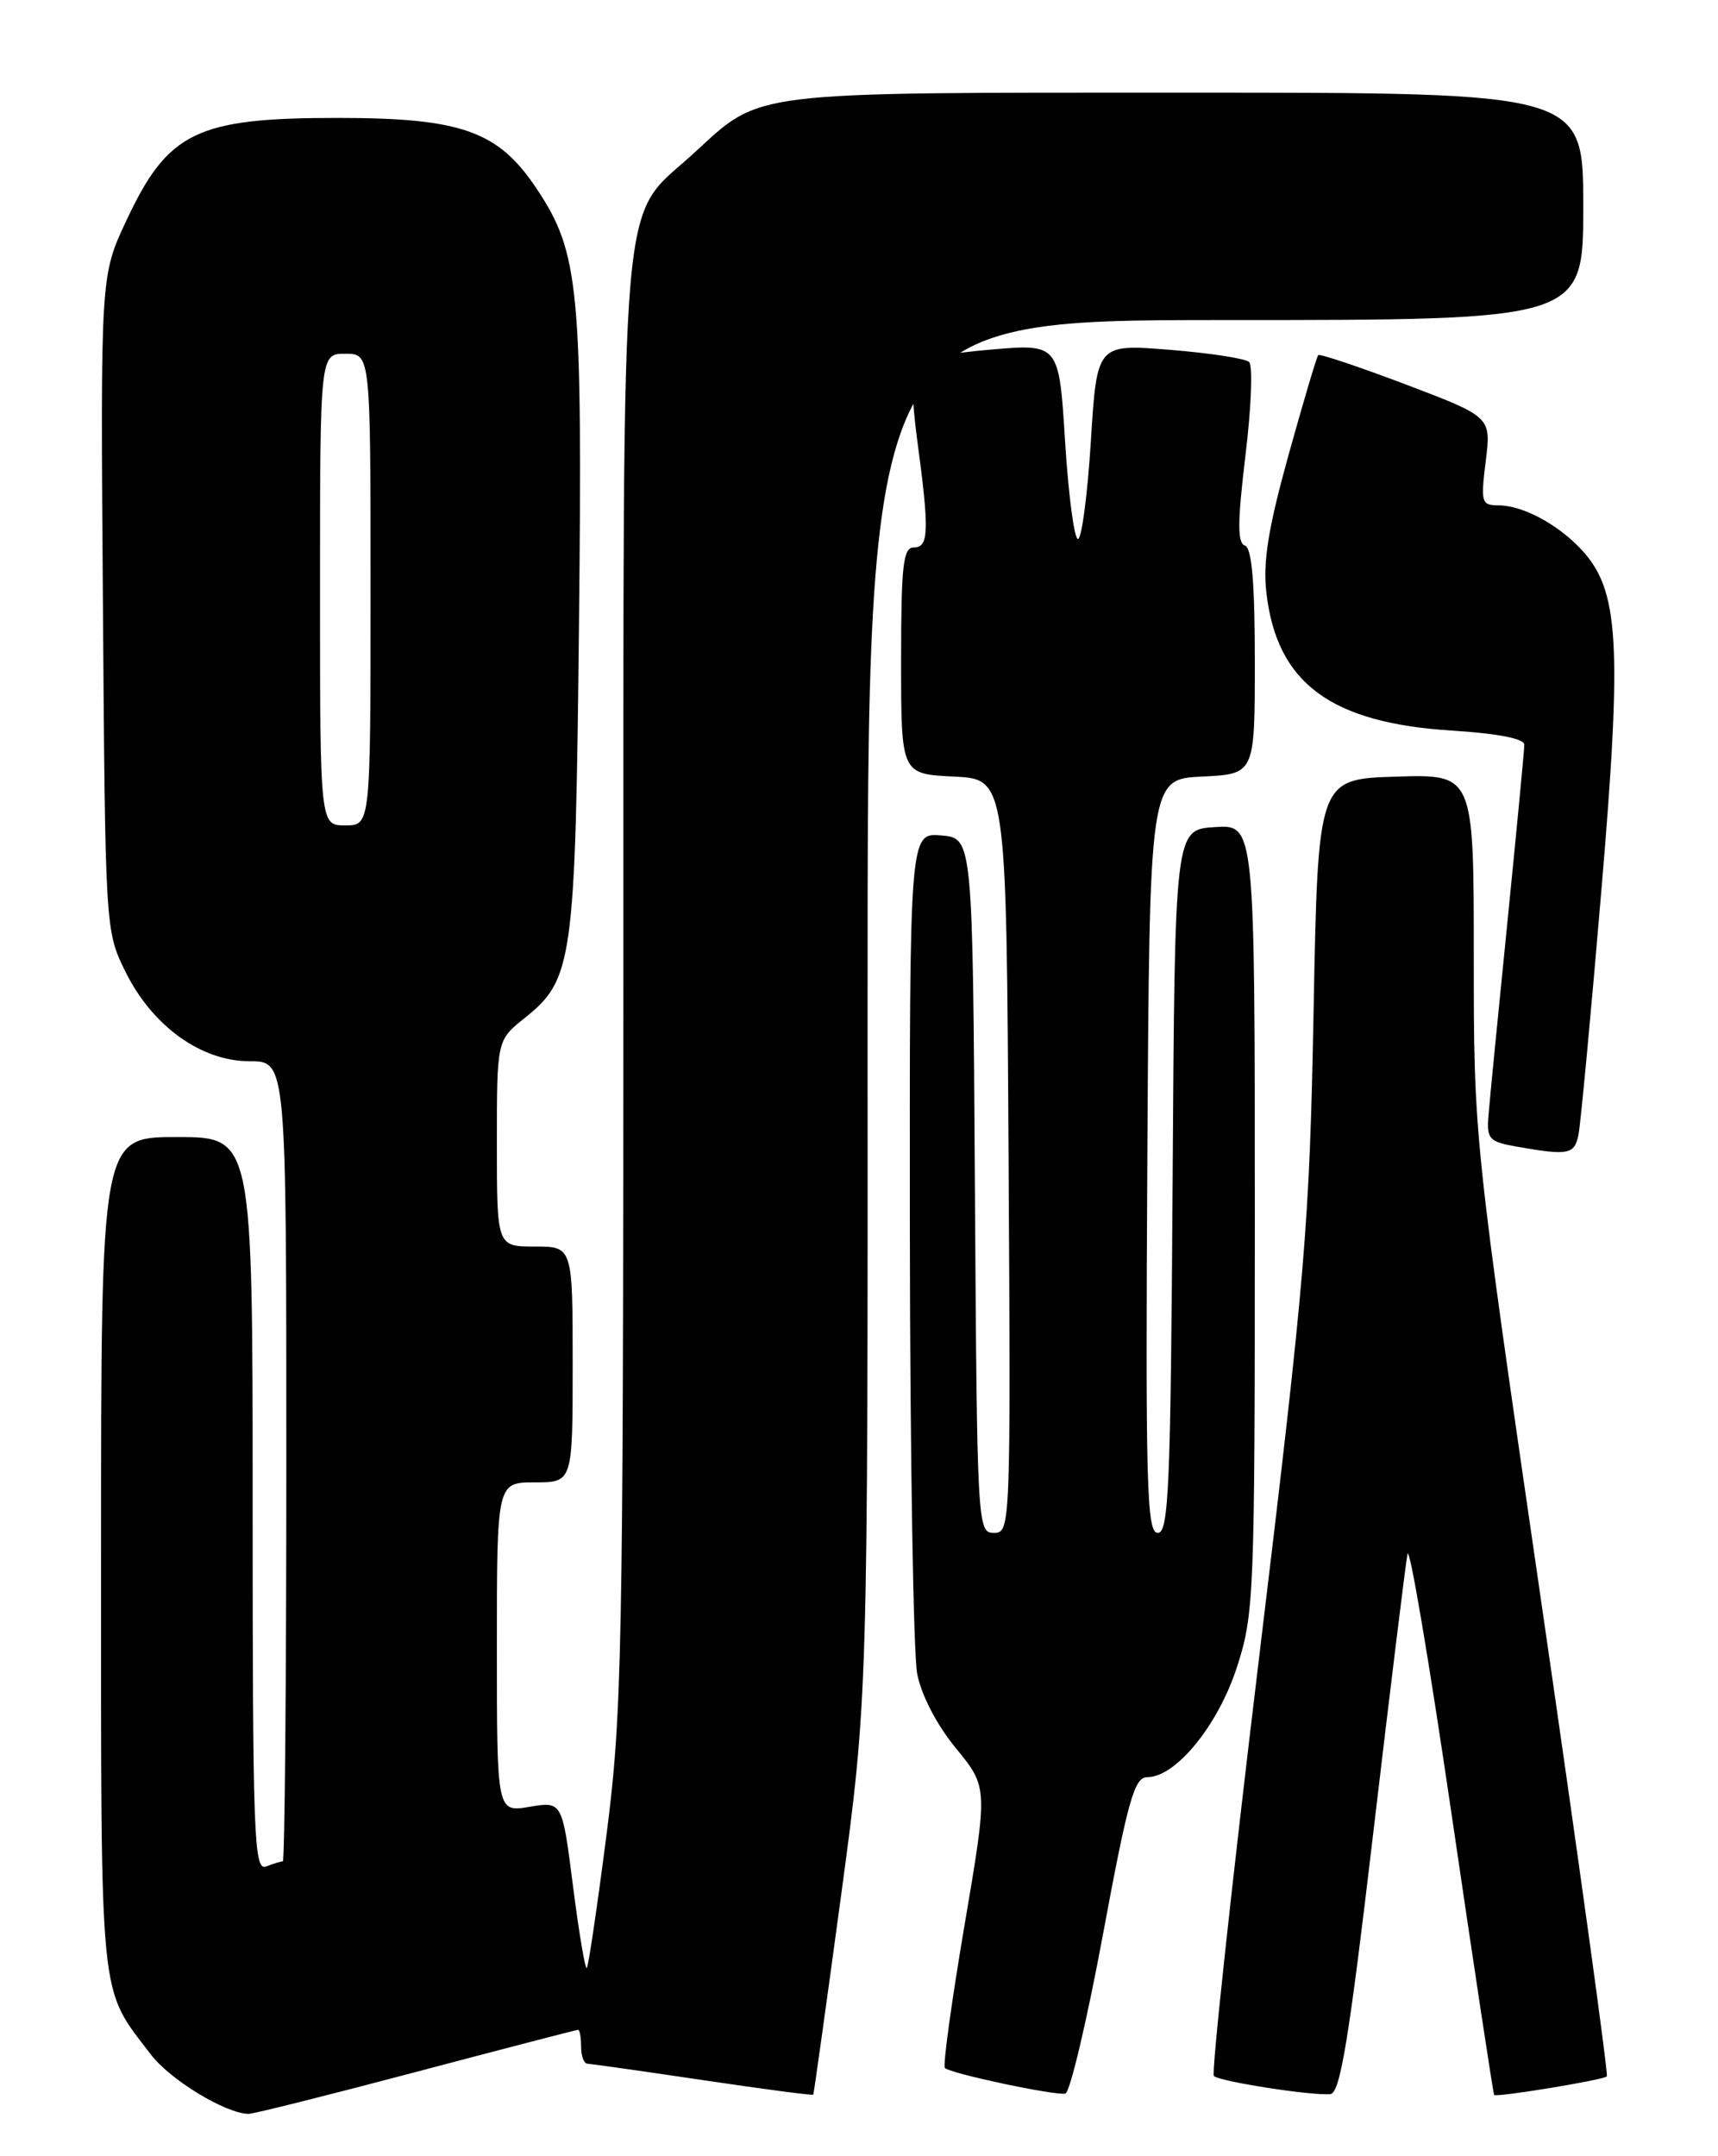 <?xml version="1.0" encoding="UTF-8" standalone="no"?>
<!DOCTYPE svg PUBLIC "-//W3C//DTD SVG 1.1//EN" "http://www.w3.org/Graphics/SVG/1.1/DTD/svg11.dtd" >
<svg xmlns="http://www.w3.org/2000/svg" xmlns:xlink="http://www.w3.org/1999/xlink" version="1.1" viewBox="0 0 204 256">
 <g >
 <path fill="currentColor"
d=" M 49.40 246.00 C 59.79 243.25 68.45 241.00 68.65 241.00 C 68.84 241.00 69.00 241.90 69.00 243.00 C 69.00 244.10 69.34 245.01 69.75 245.02 C 70.16 245.04 76.34 245.91 83.47 246.97 C 90.60 248.03 96.50 248.81 96.57 248.70 C 96.64 248.59 98.13 237.93 99.88 225.00 C 103.05 201.50 103.05 201.50 103.02 119.75 C 103.00 38.00 103.00 38.00 145.50 38.00 C 188.00 38.00 188.00 38.00 188.00 24.50 C 188.00 11.00 188.00 11.00 140.97 11.00 C 88.41 11.00 90.50 10.74 82.41 18.17 C 73.42 26.43 74.05 19.03 74.02 116.50 C 74.00 196.35 73.86 203.60 72.01 217.90 C 70.92 226.37 69.87 233.46 69.68 233.66 C 69.48 233.85 68.75 229.48 68.04 223.94 C 66.76 213.87 66.76 213.87 62.88 214.52 C 59.00 215.18 59.00 215.18 59.00 195.59 C 59.00 176.00 59.00 176.00 63.50 176.00 C 68.00 176.00 68.00 176.00 68.00 162.00 C 68.00 148.00 68.00 148.00 63.50 148.00 C 59.00 148.00 59.00 148.00 59.00 135.75 C 59.00 123.50 59.00 123.50 62.30 120.87 C 68.03 116.29 68.32 114.23 68.75 74.23 C 69.17 34.21 68.77 30.02 63.78 22.49 C 59.19 15.55 54.84 14.00 40.04 14.00 C 23.32 14.00 19.93 15.66 14.99 26.22 C 11.93 32.74 11.93 32.74 12.22 71.62 C 12.50 110.29 12.51 110.53 14.88 115.34 C 18.08 121.82 23.86 126.00 29.65 126.00 C 34.00 126.00 34.00 126.00 34.00 173.50 C 34.00 199.62 33.81 221.00 33.58 221.00 C 33.35 221.00 32.45 221.27 31.58 221.61 C 30.15 222.15 30.00 217.96 30.00 178.61 C 30.00 135.00 30.00 135.00 21.00 135.00 C 12.00 135.00 12.00 135.00 12.00 184.55 C 12.00 238.64 11.72 235.79 17.89 243.90 C 20.18 246.92 26.74 250.92 29.51 250.98 C 30.06 250.99 39.01 248.75 49.40 246.00 Z  M 130.97 229.67 C 133.94 213.67 134.70 211.00 136.23 211.00 C 139.63 211.00 144.64 204.84 146.88 197.93 C 148.92 191.61 149.00 189.55 149.00 144.62 C 149.00 97.89 149.00 97.89 144.25 98.20 C 139.50 98.50 139.50 98.50 139.24 140.25 C 139.01 176.57 138.78 182.00 137.48 182.00 C 136.16 182.00 136.01 176.47 136.24 137.25 C 136.50 92.50 136.50 92.50 142.75 92.20 C 149.00 91.90 149.00 91.90 149.00 78.54 C 149.00 69.17 148.65 65.05 147.82 64.77 C 146.92 64.47 146.94 61.95 147.89 54.06 C 148.58 48.39 148.78 43.40 148.32 42.98 C 147.87 42.56 143.62 41.91 138.87 41.53 C 130.25 40.84 130.25 40.84 129.53 52.42 C 129.13 58.79 128.44 64.00 128.00 64.00 C 127.56 64.00 126.87 58.78 126.47 52.41 C 125.75 40.81 125.75 40.81 117.62 41.51 C 113.16 41.89 109.11 42.57 108.64 43.01 C 108.16 43.46 108.27 47.47 108.89 52.07 C 110.37 63.06 110.31 65.00 108.50 65.00 C 107.24 65.00 107.00 67.16 107.00 78.45 C 107.00 91.90 107.00 91.90 113.25 92.20 C 119.50 92.50 119.50 92.50 119.76 137.25 C 120.02 181.41 119.99 182.00 118.02 182.00 C 116.06 182.00 116.02 181.24 115.76 140.75 C 115.50 99.50 115.50 99.50 111.75 99.19 C 108.00 98.88 108.00 98.88 108.04 146.69 C 108.07 172.99 108.46 196.40 108.91 198.73 C 109.40 201.27 111.24 204.81 113.52 207.58 C 117.31 212.21 117.31 212.21 114.52 228.64 C 112.99 237.68 111.94 245.28 112.20 245.53 C 112.85 246.19 125.30 248.83 126.50 248.57 C 127.05 248.45 129.06 239.94 130.97 229.67 Z  M 163.08 217.49 C 165.09 200.45 166.91 185.60 167.13 184.50 C 167.36 183.40 169.72 197.35 172.38 215.50 C 175.04 233.65 177.31 248.60 177.42 248.73 C 177.70 249.04 190.37 246.96 190.80 246.53 C 190.99 246.34 187.52 221.19 183.08 190.65 C 175.00 135.12 175.00 135.12 175.00 113.52 C 175.00 91.92 175.00 91.92 165.75 92.21 C 156.50 92.50 156.50 92.50 155.98 120.00 C 155.49 145.58 155.04 150.93 149.52 196.71 C 146.25 223.77 143.83 246.17 144.14 246.48 C 144.79 247.13 155.81 248.85 157.97 248.63 C 159.14 248.51 160.18 242.17 163.08 217.49 Z  M 187.43 134.75 C 187.68 133.51 188.91 120.46 190.15 105.74 C 192.64 76.30 192.27 70.06 187.77 65.24 C 184.95 62.22 180.78 60.00 177.93 60.00 C 175.91 60.00 175.81 59.67 176.42 54.75 C 177.07 49.50 177.07 49.50 166.96 45.66 C 161.39 43.55 156.70 41.98 156.53 42.16 C 156.35 42.35 154.77 47.67 153.01 54.00 C 150.60 62.69 149.95 66.69 150.37 70.35 C 151.61 81.12 157.99 85.85 172.51 86.75 C 177.89 87.09 181.00 87.70 181.00 88.42 C 181.00 89.05 180.09 98.55 178.99 109.53 C 177.88 120.51 176.87 130.85 176.74 132.50 C 176.52 135.21 176.84 135.56 180.00 136.12 C 186.23 137.22 186.94 137.09 187.43 134.75 Z  M 38.00 70.00 C 38.00 42.00 38.00 42.00 41.00 42.00 C 44.00 42.00 44.00 42.00 44.00 70.00 C 44.00 98.00 44.00 98.00 41.00 98.00 C 38.00 98.00 38.00 98.00 38.00 70.00 Z "/>
</g>
</svg>